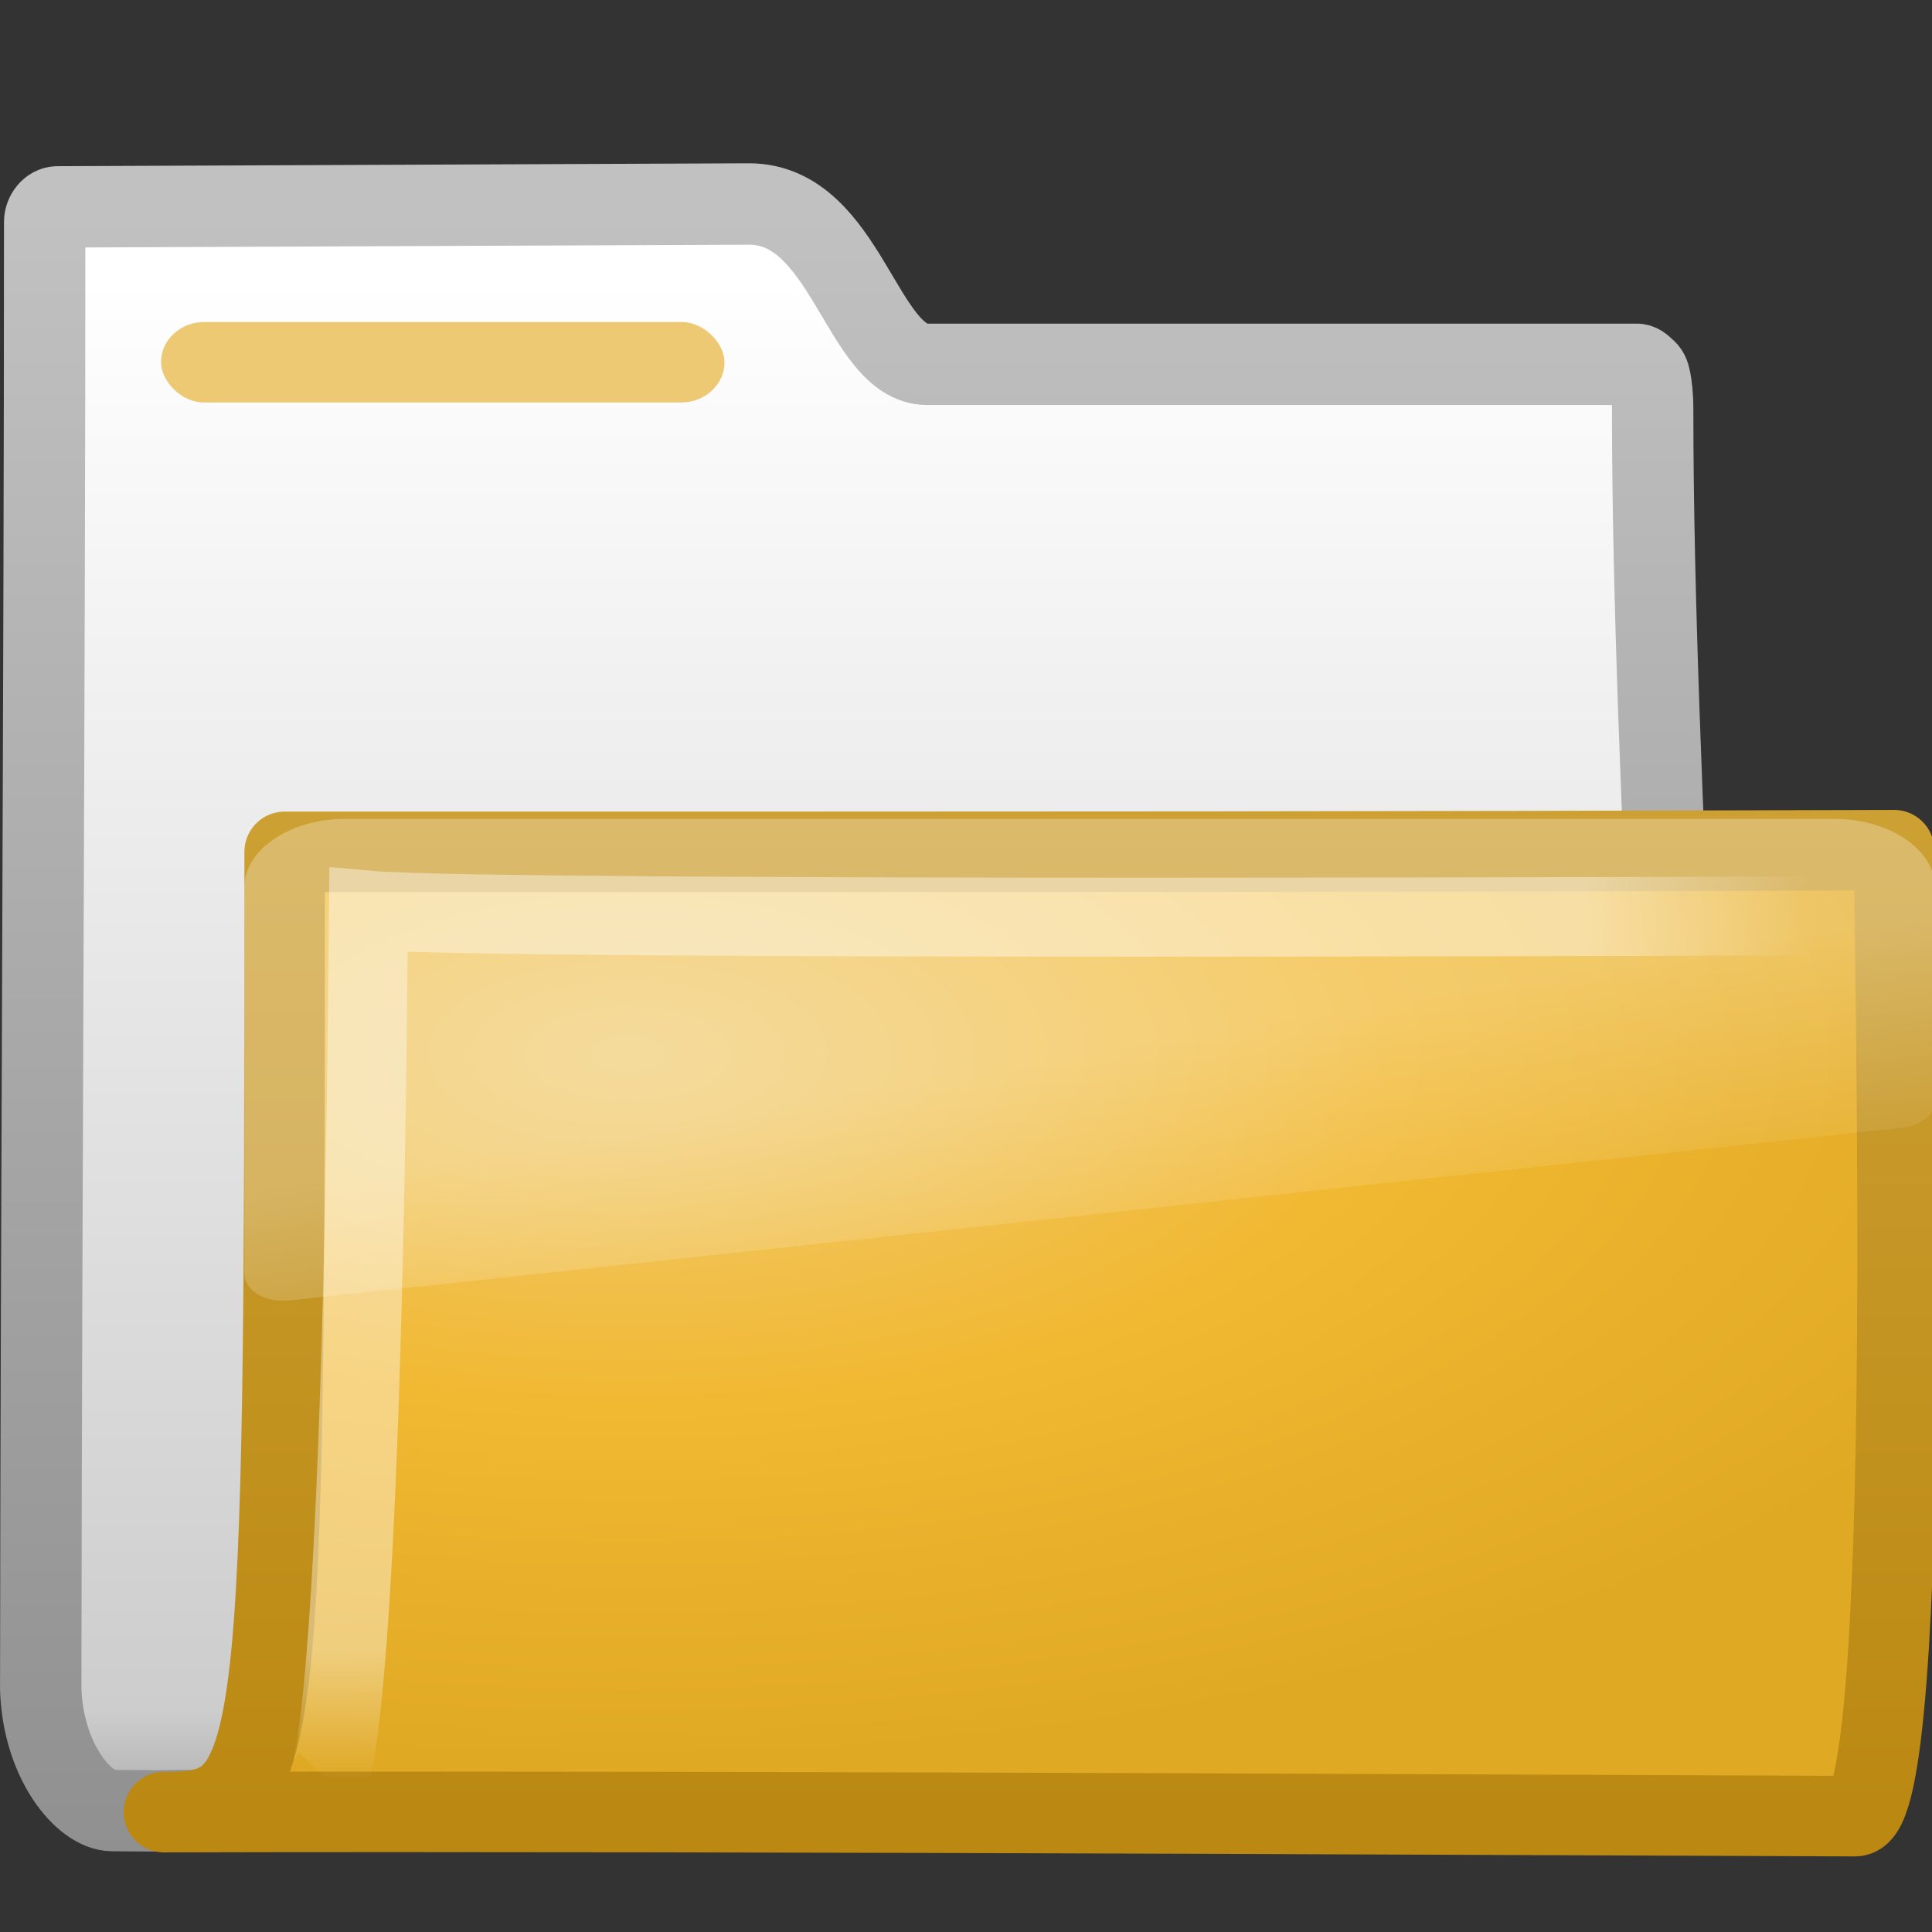<?xml version="1.0" encoding="UTF-8" standalone="no"?>
<!-- Created with Inkscape (http://www.inkscape.org/) -->

<svg
   xmlns:dc="http://purl.org/dc/elements/1.1/"
   xmlns:cc="http://creativecommons.org/ns#"
   xmlns:rdf="http://www.w3.org/1999/02/22-rdf-syntax-ns#"
   xmlns:svg="http://www.w3.org/2000/svg"
   xmlns="http://www.w3.org/2000/svg"
   xmlns:xlink="http://www.w3.org/1999/xlink"
   xmlns:sodipodi="http://sodipodi.sourceforge.net/DTD/sodipodi-0.dtd"
   xmlns:inkscape="http://www.inkscape.org/namespaces/inkscape"
   id="svg3287"
   height="24"
   width="24"
   version="1.0"
   inkscape:version="0.48.5 r10040"
   sodipodi:docname="open.svg">
  <rect width="100%" height="100%" fill="#333333" stroke="none"/>
  <sodipodi:namedview
     pagecolor="#ffffff"
     bordercolor="#666666"
     borderopacity="1"
     objecttolerance="10"
     gridtolerance="10"
     guidetolerance="10"
     inkscape:pageopacity="0"
     inkscape:pageshadow="2"
     inkscape:window-width="1920"
     inkscape:window-height="1018"
     id="namedview61"
     showgrid="false"
     inkscape:zoom="9.8333333"
     inkscape:cx="-27.822129"
     inkscape:cy="7.9322033"
     inkscape:window-x="0"
     inkscape:window-y="32"
     inkscape:window-maximized="1"
     inkscape:current-layer="svg3287" />
  <defs
     id="defs3289">
    <linearGradient
       id="linearGradient3001-8-3"
       y2="24.628"
       gradientUnits="userSpaceOnUse"
       x2="20.055"
       gradientTransform="matrix(0.445,0,0,0.301,2.856,8.564)"
       y1="16.408"
       x1="18.031">
      <stop
         id="stop2687-4-1"
         style="stop-color:#fff;stop-opacity:.275"
         offset="0" />
      <stop
         id="stop2689-2-2"
         style="stop-color:#fff;stop-opacity:.078"
         offset="1" />
    </linearGradient>
    <radialGradient
       id="radialGradient3004-5-2"
       gradientUnits="userSpaceOnUse"
       cy="5.593"
       cx="4.02"
       gradientTransform="matrix(-0.017,1.043,-1.797,-0.016,14.189,7.297)"
       r="10.273">
      <stop
         id="stop3754-7-5"
         style="stop-color:#fff"
         offset="0" />
      <stop
         id="stop3760-0-0"
         style="stop-color:#fff"
         offset=".848" />
      <stop
         id="stop3756-4-9"
         style="stop-color:#fff;stop-opacity:0"
         offset="1" />
    </radialGradient>
    <linearGradient
       id="linearGradient3295"
       y2="4.303"
       gradientUnits="userSpaceOnUse"
       x2="9.705"
       gradientTransform="matrix(0.995,0,0,0.744,-0.303,6.969)"
       y1="20.882"
       x1="9.705">
      <stop
         id="stop3624"
         style="stop-color:#bb8912;stop-opacity:1;"
         offset="0" />
      <stop
         id="stop3626"
         style="stop-color:#cda033;stop-opacity:1;"
         offset="1" />
    </linearGradient>
    <radialGradient
       id="radialGradient3293"
       gradientUnits="userSpaceOnUse"
       cy="8.561"
       cx="7.819"
       gradientTransform="matrix(1.69,0,0,0.781,-5.413,6.403)"
       r="11.268">
      <stop
         id="stop3618"
         style="stop-color:#f0cd78;stop-opacity:1;"
         offset="0" />
      <stop
         id="stop3270"
         style="stop-color:#f1b831;stop-opacity:1;"
         offset="0.5" />
      <stop
         id="stop3620"
         style="stop-color:#e0a924;stop-opacity:1;"
         offset="1" />
    </radialGradient>
    <linearGradient
       id="linearGradient3259"
       y2="5.822"
       gradientUnits="userSpaceOnUse"
       x2="15.18"
       gradientTransform="matrix(0.684,0,0,0.682,-0.213,0.157)"
       y1="2.185"
       x1="17.289">
      <stop
         id="stop4561"
         style="stop-color:#c0c0c0"
         offset="0" />
      <stop
         id="stop4563"
         style="stop-color:#949492"
         offset="1" />
    </linearGradient>
    <linearGradient
       id="linearGradient3257"
       y2="5.457"
       gradientUnits="userSpaceOnUse"
       x2="36.358"
       gradientTransform="matrix(0.371,0,0,0.355,-0.857,-0.049)"
       y1="8.059"
       x1="32.892">
      <stop
         id="stop8591"
         style="stop-color:#fefefe"
         offset="0" />
      <stop
         id="stop8593"
         style="stop-color:#cbcbcb"
         offset="1" />
    </linearGradient>
    <linearGradient
       id="linearGradient3255"
       y2="2.906"
       gradientUnits="userSpaceOnUse"
       x2="-51.786"
       gradientTransform="matrix(0.3,0,0,0.312,21.157,-0.374)"
       y1="50.786"
       x1="-51.786">
      <stop
         id="stop3933"
         style="stop-color:#8d8f8a"
         offset="0" />
      <stop
         id="stop3935"
         style="stop-color:#c1c1c1"
         offset="1" />
    </linearGradient>
    <linearGradient
       id="linearGradient3253"
       y2="47.013"
       gradientUnits="userSpaceOnUse"
       x2="25.132"
       gradientTransform="matrix(0.372,0,0,0.333,-0.918,-0.003)"
       y1="6.729"
       x1="25.132">
      <stop
         id="stop3602"
         style="stop-color:#f4f4f4"
         offset="0" />
      <stop
         id="stop3604"
         style="stop-color:#dbdbdb"
         offset="1" />
    </linearGradient>
    <linearGradient
       id="linearGradient3021"
       y2="23.062"
       gradientUnits="userSpaceOnUse"
       x2="9.876"
       gradientTransform="translate(0.036,2.9e-7)"
       y1="2.602"
       x1="9.876">
      <stop
         id="stop5159"
         style="stop-color:#c1c1c1"
         offset="0" />
      <stop
         id="stop5161"
         style="stop-color:#909090"
         offset="1" />
    </linearGradient>
    <linearGradient
       id="linearGradient3019"
       y2="37.503"
       gradientUnits="userSpaceOnUse"
       x2="-28.531"
       gradientTransform="translate(34.414,-14.501)"
       y1="17.956"
       x1="-28.531">
      <stop
         id="stop11113"
         style="stop-color:#fff"
         offset="0" />
      <stop
         id="stop11115"
         style="stop-color:#cdcdcd"
         offset=".91" />
      <stop
         id="stop11117"
         style="stop-color:#a1a1a1"
         offset="1" />
    </linearGradient>
    <radialGradient
       id="radialGradient2621"
       xlink:href="#linearGradient5060"
       gradientUnits="userSpaceOnUse"
       cy="486.65"
       cx="605.71"
       gradientTransform="matrix(-2.774,0,0,1.97,112.76,-872.89)"
       r="117.14" />
    <linearGradient
       id="linearGradient5060">
      <stop
         id="stop5062"
         offset="0" />
      <stop
         id="stop5064"
         style="stop-opacity:0"
         offset="1" />
    </linearGradient>
    <radialGradient
       id="radialGradient2619"
       xlink:href="#linearGradient5060"
       gradientUnits="userSpaceOnUse"
       cy="486.65"
       cx="605.71"
       gradientTransform="matrix(2.774,0,0,1.97,-1891.6,-872.89)"
       r="117.14" />
    <linearGradient
       id="linearGradient2617"
       y2="609.51"
       gradientUnits="userSpaceOnUse"
       x2="302.86"
       gradientTransform="matrix(2.774,0,0,1.97,-1892.2,-872.89)"
       y1="366.65"
       x1="302.86">
      <stop
         id="stop5050"
         style="stop-opacity:0"
         offset="0" />
      <stop
         id="stop5056"
         offset=".5" />
      <stop
         id="stop5052"
         style="stop-opacity:0"
         offset="1" />
    </linearGradient>
    <linearGradient
       inkscape:collect="always"
       xlink:href="#linearGradient2617"
       id="linearGradient3080"
       gradientUnits="userSpaceOnUse"
       gradientTransform="matrix(2.774,0,0,1.97,-1892.2,-872.89)"
       x1="302.86"
       y1="366.65"
       x2="302.86"
       y2="609.51" />
    <radialGradient
       inkscape:collect="always"
       xlink:href="#linearGradient5060"
       id="radialGradient3082"
       gradientUnits="userSpaceOnUse"
       gradientTransform="matrix(2.774,0,0,1.97,-1891.6,-872.89)"
       cx="605.71"
       cy="486.65"
       r="117.14" />
    <radialGradient
       inkscape:collect="always"
       xlink:href="#linearGradient5060"
       id="radialGradient3084"
       gradientUnits="userSpaceOnUse"
       gradientTransform="matrix(-2.774,0,0,1.97,112.76,-872.89)"
       cx="605.71"
       cy="486.65"
       r="117.14" />
    <linearGradient
       inkscape:collect="always"
       xlink:href="#linearGradient3019"
       id="linearGradient3086"
       gradientUnits="userSpaceOnUse"
       gradientTransform="translate(34.414,-14.501)"
       x1="-28.531"
       y1="17.956"
       x2="-28.531"
       y2="37.503" />
    <linearGradient
       inkscape:collect="always"
       xlink:href="#linearGradient3021"
       id="linearGradient3088"
       gradientUnits="userSpaceOnUse"
       gradientTransform="translate(0.036,2.9e-7)"
       x1="9.876"
       y1="2.602"
       x2="9.876"
       y2="23.062" />
    <linearGradient
       inkscape:collect="always"
       xlink:href="#linearGradient3253"
       id="linearGradient3090"
       gradientUnits="userSpaceOnUse"
       gradientTransform="matrix(0.372,0,0,0.333,-0.918,-0.003)"
       x1="25.132"
       y1="6.729"
       x2="25.132"
       y2="47.013" />
    <linearGradient
       inkscape:collect="always"
       xlink:href="#linearGradient3255"
       id="linearGradient3092"
       gradientUnits="userSpaceOnUse"
       gradientTransform="matrix(0.3,0,0,0.312,21.157,-0.374)"
       x1="-51.786"
       y1="50.786"
       x2="-51.786"
       y2="2.906" />
    <linearGradient
       inkscape:collect="always"
       xlink:href="#linearGradient3257"
       id="linearGradient3094"
       gradientUnits="userSpaceOnUse"
       gradientTransform="matrix(0.371,0,0,0.355,-0.857,-0.049)"
       x1="32.892"
       y1="8.059"
       x2="36.358"
       y2="5.457" />
    <linearGradient
       inkscape:collect="always"
       xlink:href="#linearGradient3259"
       id="linearGradient3096"
       gradientUnits="userSpaceOnUse"
       gradientTransform="matrix(0.684,0,0,0.682,-0.213,0.157)"
       x1="17.289"
       y1="2.185"
       x2="15.18"
       y2="5.822" />
    <radialGradient
       inkscape:collect="always"
       xlink:href="#radialGradient3293"
       id="radialGradient3098"
       gradientUnits="userSpaceOnUse"
       gradientTransform="matrix(1.69,0,0,0.781,-5.413,6.403)"
       cx="7.819"
       cy="8.561"
       r="11.268" />
    <linearGradient
       inkscape:collect="always"
       xlink:href="#linearGradient3295"
       id="linearGradient3100"
       gradientUnits="userSpaceOnUse"
       gradientTransform="matrix(0.995,0,0,0.744,-0.303,6.969)"
       x1="9.705"
       y1="20.882"
       x2="9.705"
       y2="4.303" />
    <radialGradient
       inkscape:collect="always"
       xlink:href="#radialGradient3004-5-2"
       id="radialGradient3102"
       gradientUnits="userSpaceOnUse"
       gradientTransform="matrix(-0.017,1.043,-1.797,-0.016,14.189,7.297)"
       cx="4.02"
       cy="5.593"
       r="10.273" />
    <linearGradient
       inkscape:collect="always"
       xlink:href="#linearGradient3001-8-3"
       id="linearGradient3104"
       gradientUnits="userSpaceOnUse"
       gradientTransform="matrix(0.445,0,0,0.301,2.856,8.564)"
       x1="18.031"
       y1="16.408"
       x2="20.055"
       y2="24.628" />
    <linearGradient
       inkscape:collect="always"
       xlink:href="#linearGradient3001-8-3"
       id="linearGradient3107"
       gradientUnits="userSpaceOnUse"
       gradientTransform="matrix(0.445,0,0,0.301,2.856,8.564)"
       x1="18.031"
       y1="16.408"
       x2="20.055"
       y2="24.628" />
    <radialGradient
       inkscape:collect="always"
       xlink:href="#radialGradient3004-5-2"
       id="radialGradient3110"
       gradientUnits="userSpaceOnUse"
       gradientTransform="matrix(-0.017,1.043,-1.797,-0.016,14.189,7.297)"
       cx="4.02"
       cy="5.593"
       r="10.273" />
    <radialGradient
       inkscape:collect="always"
       xlink:href="#radialGradient3293"
       id="radialGradient3113"
       gradientUnits="userSpaceOnUse"
       gradientTransform="matrix(1.69,0,0,0.781,-5.413,6.403)"
       cx="7.819"
       cy="8.561"
       r="11.268" />
    <linearGradient
       inkscape:collect="always"
       xlink:href="#linearGradient3295"
       id="linearGradient3115"
       gradientUnits="userSpaceOnUse"
       gradientTransform="matrix(0.995,0,0,0.744,-0.303,6.969)"
       x1="9.705"
       y1="20.882"
       x2="9.705"
       y2="4.303" />
    <linearGradient
       inkscape:collect="always"
       xlink:href="#linearGradient3019"
       id="linearGradient3122"
       gradientUnits="userSpaceOnUse"
       gradientTransform="translate(34.414,-14.501)"
       x1="-28.531"
       y1="17.956"
       x2="-28.531"
       y2="37.503" />
    <linearGradient
       inkscape:collect="always"
       xlink:href="#linearGradient3021"
       id="linearGradient3124"
       gradientUnits="userSpaceOnUse"
       gradientTransform="translate(0.036,2.9e-7)"
       x1="9.876"
       y1="2.602"
       x2="9.876"
       y2="23.062" />
    <linearGradient
       inkscape:collect="always"
       xlink:href="#linearGradient3253"
       id="linearGradient3131"
       gradientUnits="userSpaceOnUse"
       gradientTransform="matrix(0.372,0,0,0.333,-0.918,-0.003)"
       x1="25.132"
       y1="6.729"
       x2="25.132"
       y2="47.013" />
    <linearGradient
       inkscape:collect="always"
       xlink:href="#linearGradient3255"
       id="linearGradient3133"
       gradientUnits="userSpaceOnUse"
       gradientTransform="matrix(0.3,0,0,0.312,21.157,-0.374)"
       x1="-51.786"
       y1="50.786"
       x2="-51.786"
       y2="2.906" />
    <linearGradient
       inkscape:collect="always"
       xlink:href="#linearGradient3257"
       id="linearGradient3135"
       gradientUnits="userSpaceOnUse"
       gradientTransform="matrix(0.371,0,0,0.355,-0.857,-0.049)"
       x1="32.892"
       y1="8.059"
       x2="36.358"
       y2="5.457" />
    <linearGradient
       inkscape:collect="always"
       xlink:href="#linearGradient3259"
       id="linearGradient3137"
       gradientUnits="userSpaceOnUse"
       gradientTransform="matrix(0.684,0,0,0.682,-0.213,0.157)"
       x1="17.289"
       y1="2.185"
       x2="15.18"
       y2="5.822" />
    <linearGradient
       inkscape:collect="always"
       xlink:href="#linearGradient3257"
       id="linearGradient3140"
       gradientUnits="userSpaceOnUse"
       gradientTransform="matrix(0.371,0,0,0.355,3.143,0.951)"
       x1="32.892"
       y1="8.059"
       x2="36.358"
       y2="5.457" />
    <linearGradient
       inkscape:collect="always"
       xlink:href="#linearGradient3259"
       id="linearGradient3142"
       gradientUnits="userSpaceOnUse"
       gradientTransform="matrix(0.684,0,0,0.682,3.787,1.157)"
       x1="17.289"
       y1="2.185"
       x2="15.18"
       y2="5.822" />
    <linearGradient
       inkscape:collect="always"
       xlink:href="#linearGradient3253"
       id="linearGradient3145"
       gradientUnits="userSpaceOnUse"
       gradientTransform="matrix(0.372,0,0,0.333,3.082,0.997)"
       x1="25.132"
       y1="6.729"
       x2="25.132"
       y2="47.013" />
    <linearGradient
       inkscape:collect="always"
       xlink:href="#linearGradient3255"
       id="linearGradient3147"
       gradientUnits="userSpaceOnUse"
       gradientTransform="matrix(0.3,0,0,0.312,25.157,0.626)"
       x1="-51.786"
       y1="50.786"
       x2="-51.786"
       y2="2.906" />
    <linearGradient
       inkscape:collect="always"
       xlink:href="#linearGradient2617"
       id="linearGradient3149"
       gradientUnits="userSpaceOnUse"
       gradientTransform="matrix(2.774,0,0,1.97,-1892.2,-872.89)"
       x1="302.86"
       y1="366.65"
       x2="302.86"
       y2="609.51" />
    <radialGradient
       inkscape:collect="always"
       xlink:href="#linearGradient5060"
       id="radialGradient3151"
       gradientUnits="userSpaceOnUse"
       gradientTransform="matrix(2.774,0,0,1.97,-1891.6,-872.89)"
       cx="605.71"
       cy="486.65"
       r="117.14" />
    <radialGradient
       inkscape:collect="always"
       xlink:href="#linearGradient5060"
       id="radialGradient3153"
       gradientUnits="userSpaceOnUse"
       gradientTransform="matrix(-2.774,0,0,1.97,112.76,-872.89)"
       cx="605.71"
       cy="486.65"
       r="117.14" />
  </defs>
  <path
     id="path3496"
     style="fill:url(#linearGradient3122);stroke:url(#linearGradient3124);stroke-width:1.011;stroke-linecap:round;stroke-linejoin:round"
     d="m 0.714,2.57 c -0.086,0 -0.159,0.093 -0.159,0.189 0,5.869 -0.043,12.244 -0.049,18.225 0.029,0.895 0.537,1.505 0.89,1.508 1.013,0.009 0.539,-0.004 1.049,0 6.47,-0.016 13.579,-0.078 20.049,-0.094 0.054,0.007 -1.477,-0.108 -1.462,-1.446 0,-4.673 -0.502,-11.187 -0.502,-15.86 0,-0.186 -0.015,-0.29 -0.031,-0.377 -0.013,-0.067 -0.029,-0.099 -0.064,-0.126 -0.028,-0.024 -0.054,-0.057 -0.095,-0.063 h -8.82 c -0.816,0 -1.002,-1.992 -2.214,-1.992 L 0.713,2.57 h -2e-5 z"
     inkscape:connector-curvature="0" />
  <rect
     id="rect2545"
     style="fill:#edc974;display:block;fill-opacity:1"
     rx="0.538"
     ry="0.5"
     height="1"
     width="7"
     y="4"
     x="2" />
  <path
     id="path3498"
     style="fill:url(#radialGradient3113);stroke:url(#linearGradient3115);stroke-linecap:round;stroke-linejoin:round"
     d="m 3.536,10.582 c 10.57,0 13.03,0 19.993,-0.021 0,1.175 0.258,12 -0.484,12 -0.714,0 -14.046,-0.07 -21.009,-0.05 1.472,0 1.5,-0.465 1.5,-11.929 z"
     inkscape:connector-curvature="0" />
  <path
     id="path3211"
     style="opacity:0.4;fill:none;stroke:url(#radialGradient3110);stroke-width:0.981"
     d="m 22.975,11.376 c 0,0 -16.832,0.07 -18.397,-0.069 C 4.495,21.653 4.077,22.109 4.077,22.109"
     inkscape:connector-curvature="0" />
  <path
     id="path2608"
     style="fill:url(#linearGradient3107);fill-rule:evenodd"
     d="m 4.288,10.172 c -0.685,0 -1.252,0.384 -1.252,0.847 v 4.816 c 0.003,0.086 0.066,0.185 0.167,0.245 0.101,0.06 0.23,0.085 0.376,0.075 h 0.014 l 20.026,-2.145 c 0.232,-0.024 0.414,-0.16 0.417,-0.319 v -2.672 c 0,-0.463 -0.566,-0.847 -1.251,-0.847 H 4.288 z"
     inkscape:connector-curvature="0" />
</svg>
